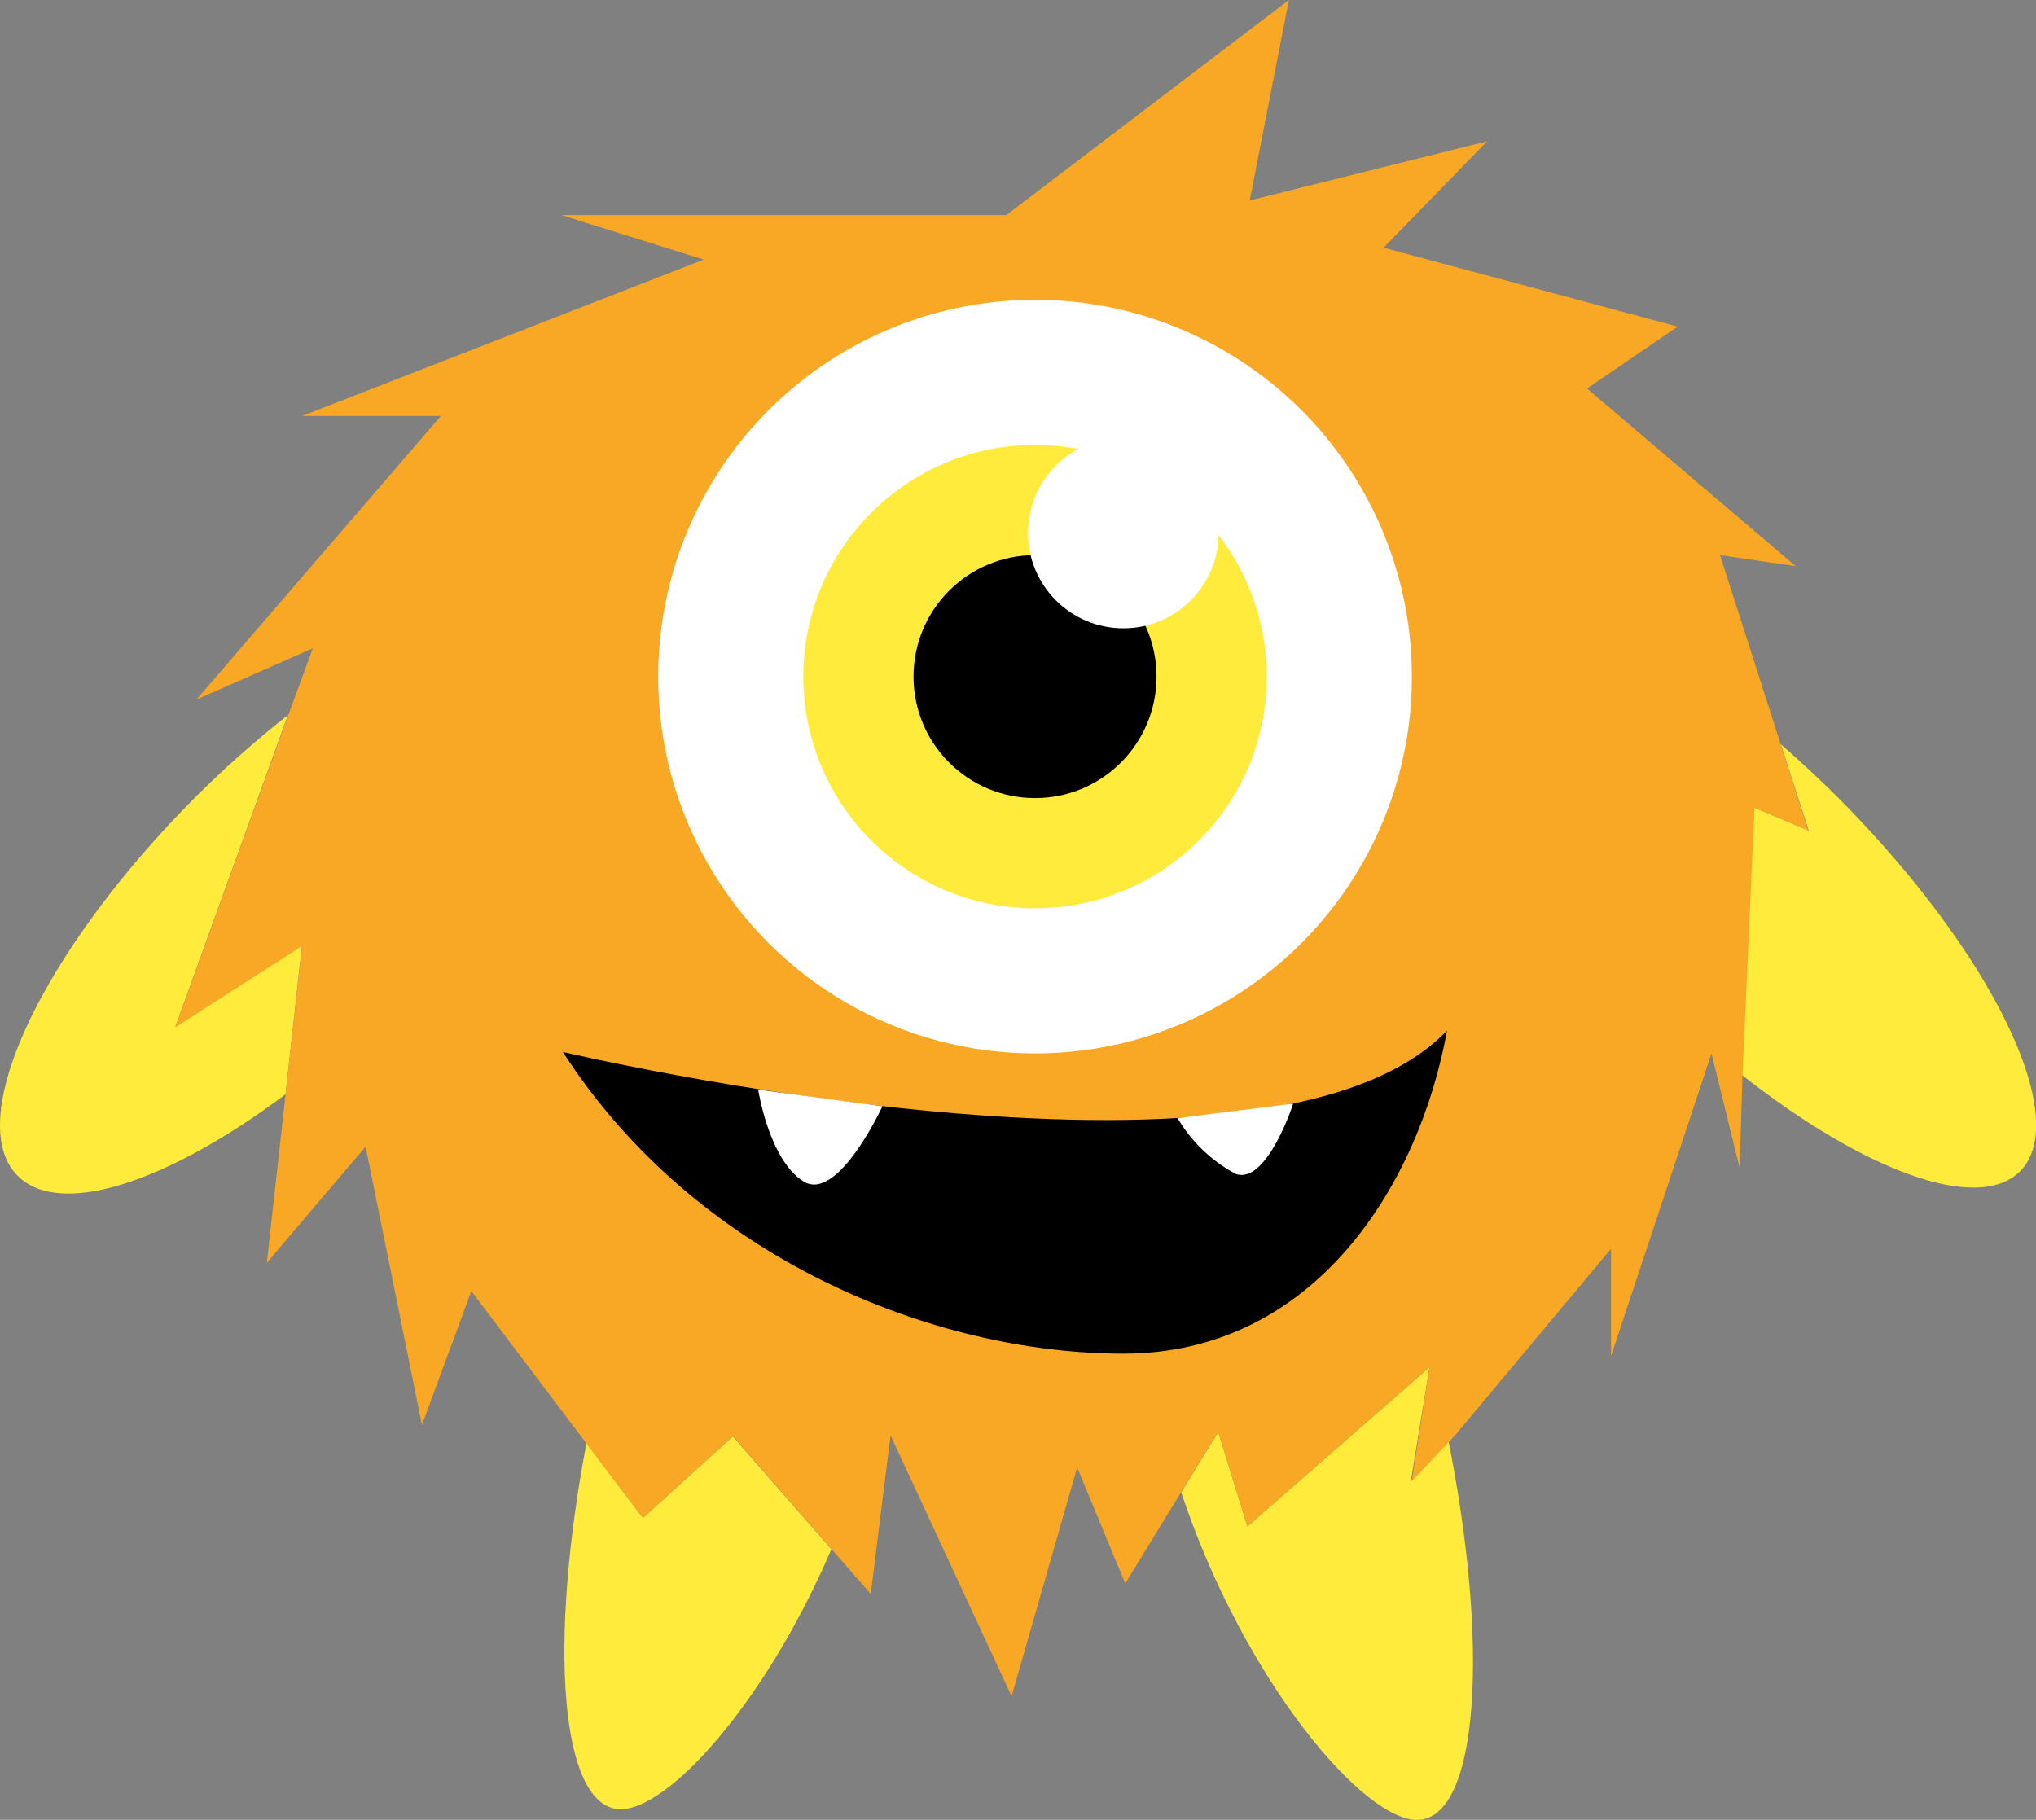 <svg id="Layer_1" data-name="Layer 1" xmlns="http://www.w3.org/2000/svg" viewBox="0 0 95.68 85.53">
  <rect x="0" y="0" width="95.68" height="85.53" fill="#808080" stroke="none"/>
  <title>28</title>
  <g>
    <g>
      <path d="M10.56,54.52l5.29-14.65a48.87,48.87,0,0,0-4.38,3.89C4.27,51,.55,58.91,3.15,61.52c2,2,7.09.29,12.59-3.83l.77-7Z" transform="translate(-2.32 -6.26)" style="fill: #ffeb3b"/>
      <path d="M32.53,77.6l-2.65-3.51c-1.81,9.53-1.21,17,1.51,17.2,2.27.14,6.91-5,10-12.22l-4.63-5.3Z" transform="translate(-2.32 -6.26)" style="fill: #ffeb3b"/>
      <path d="M69.5,70.51,60.94,78l-1.37-4.44L57.83,76.4C60.77,85.23,66.46,91.95,69,91.79c2.8-.17,3.35-8.13,1.34-18.06l-1.72,2.15Z" transform="translate(-2.32 -6.26)" style="fill: #ffeb3b"/>
      <path d="M88.72,43.77c-.9-.9-1.81-1.74-2.71-2.53l1.31,4.06-2.57-1.09-.61,12.54c5.74,4.53,11.12,6.55,13.11,4.56C99.73,58.82,95.91,51,88.72,43.77Z" transform="translate(-2.32 -6.26)" style="fill: #ffeb3b"/>
      <polygon points="84.98 39.04 83.68 34.97 80.83 26.09 84.39 26.61 74.58 18.26 78.84 15.35 65.02 11.64 69.89 6.64 58.73 9.42 60.57 0 47.29 10.11 26.39 10.11 33.07 12.2 14.2 19.55 20.72 19.55 9.23 32.88 14.7 30.47 13.53 33.66 8.24 48.28 14.2 44.46 13.42 51.43 12.54 59.35 17.18 53.89 19.83 66.97 22.15 60.68 27.55 67.83 30.21 71.34 34.45 67.5 39.08 72.81 40.92 74.91 41.85 67.46 47.54 79.72 50.62 68.97 52.88 74.42 55.5 70.14 57.25 67.3 58.62 71.74 67.18 64.25 66.34 69.62 68.37 67.47 75.71 58.69 75.71 63.73 80.43 49.51 81.75 54.88 81.89 50.48 82.45 37.95 84.98 39.04" style="fill: #f9a825"/>
    </g>
    <g>
      <circle cx="48.64" cy="31.8" r="17.71" style="fill: #fff"/>
      <circle cx="48.64" cy="31.8" r="10.89" style="fill: #ffeb3b"/>
      <circle cx="48.64" cy="31.8" r="5.71"/>
      <circle cx="52.79" cy="25.05" r="4.48" style="fill: #fff"/>
    </g>
    <path d="M28.77,55.7s33.09,7.83,41.55-1C69,62,64.06,69.88,55.11,69.88S35,65.38,28.77,55.7Z" transform="translate(-2.32 -6.26)"/>
    <path d="M37.95,57.47s.5,3.28,2.12,4.31,3.72-3.53,3.72-3.53Z" transform="translate(-2.32 -6.26)" style="fill: #fff"/>
    <path d="M57.66,58.81a7,7,0,0,0,2.73,2.62c1.45.53,2.71-3.3,2.7-3.3Z" transform="translate(-2.32 -6.26)" style="fill: #fff"/>
  </g>
</svg>

